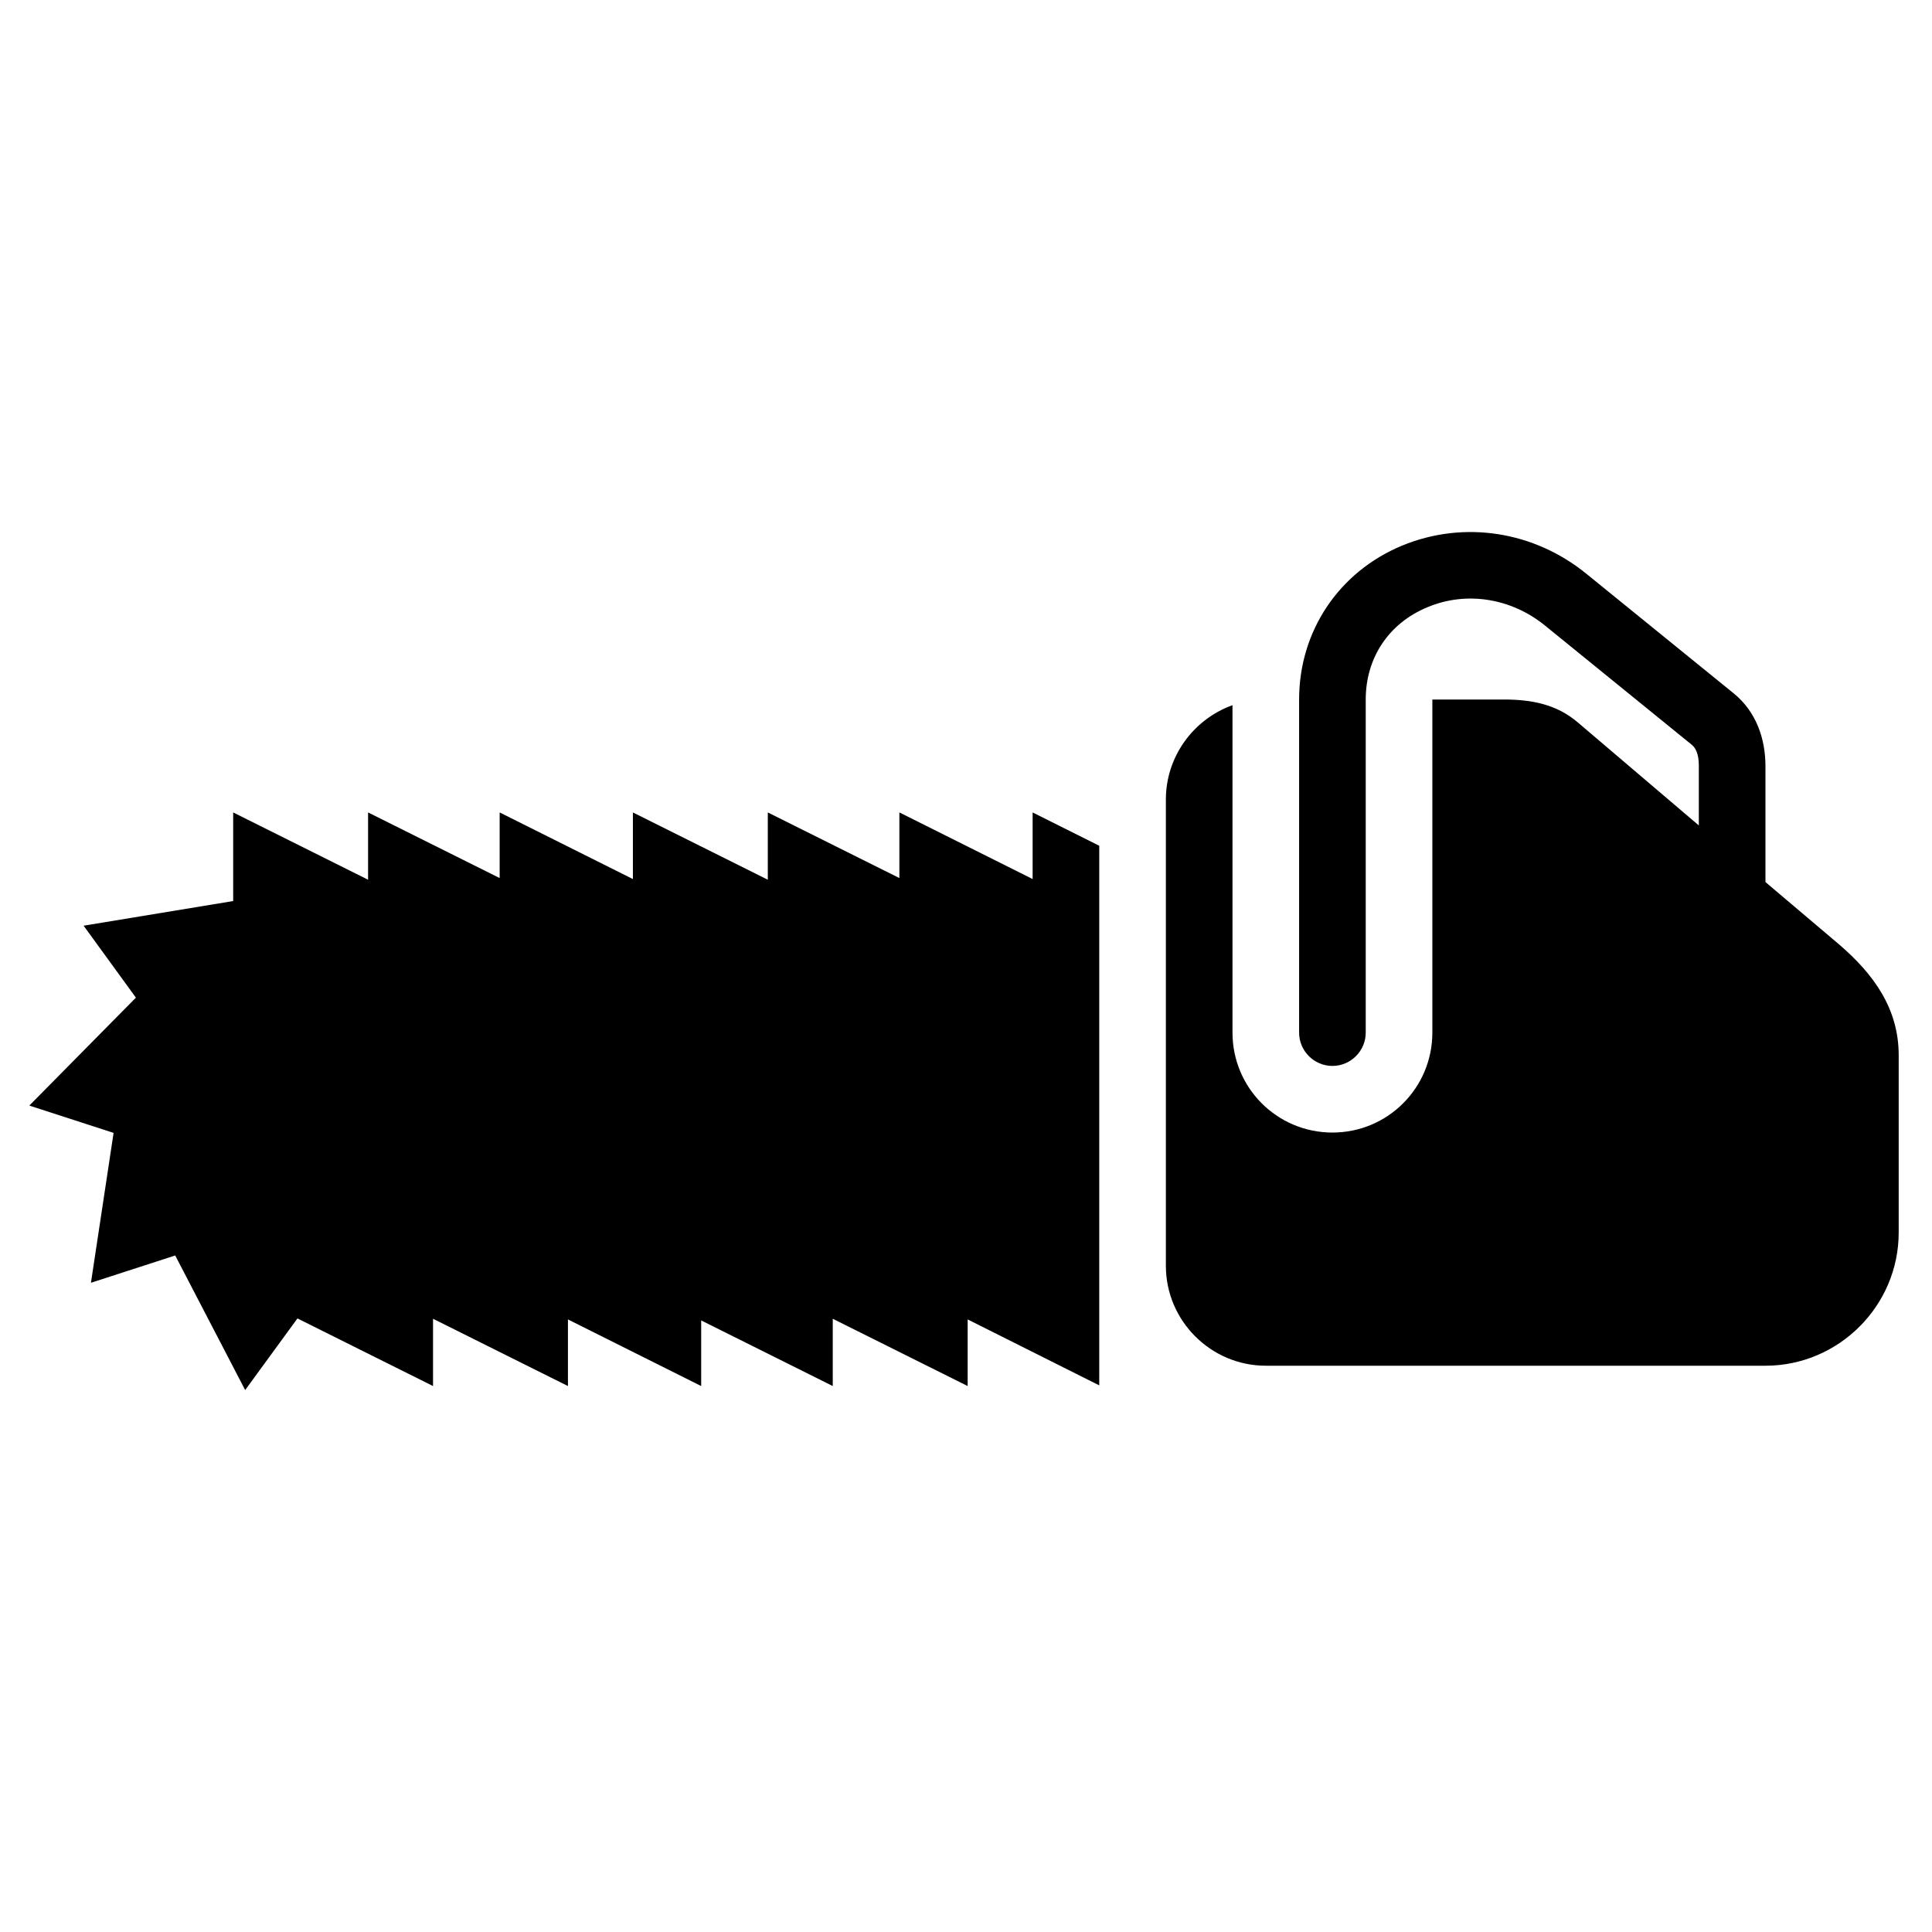 <?xml version="1.0" encoding="UTF-8"?>
<!DOCTYPE svg PUBLIC "-//W3C//DTD SVG 1.1//EN" "http://www.w3.org/Graphics/SVG/1.1/DTD/svg11.dtd">
<svg xmlns="http://www.w3.org/2000/svg" xml:space="preserve" width="580px" height="580px" shape-rendering="geometricPrecision" text-rendering="geometricPrecision" image-rendering="optimizeQuality" fill-rule="nonzero" clip-rule="nonzero" viewBox="0 0 5800 5800" xmlns:xlink="http://www.w3.org/1999/xlink">
	<title>chainsaw icon</title>
	<desc>chainsaw icon from the IconExperience.com I-Collection. Copyright by INCORS GmbH (www.incors.com).</desc>
	<path id="curve0"  d="M4300 2100l215 0c82,0 158,14 222,69l363 309 0 -178c0,-22 -3,-49 -21,-64l-442 -359c-99,-80 -233,-104 -352,-54 -116,48 -185,152 -185,277l0 1000c0,55 -45,100 -100,100 -55,0 -100,-45 -100,-100l0 -1000c0,-205 119,-383 309,-462 187,-77 397,-43 554,85l441 358c67,54 96,135 96,219l0 348 222 188c102,88 178,191 178,332l0 532c0,220 -180,400 -400,400l-1500 0c-165,0 -300,-135 -300,-300l0 -1400c0,-127 81,-240 200,-283l0 983c0,166 134,300 300,300 166,0 300,-134 300,-300l0 -1000zm-1000 2059l-395 -198 0 200 -405 -202 0 202 -395 -197 0 197 -400 -200 0 200 -405 -202 0 202 -407 -203 -157 215 -210 -404 -253 82 68 -450 -253 -82 320 -324 -157 -216 449 -74 0 -266 405 202 0 -202 395 197 0 -197 400 200 0 -200 405 202 0 -202 395 197 0 -197 400 200 0 -200 200 100 0 1620z"/>
</svg>